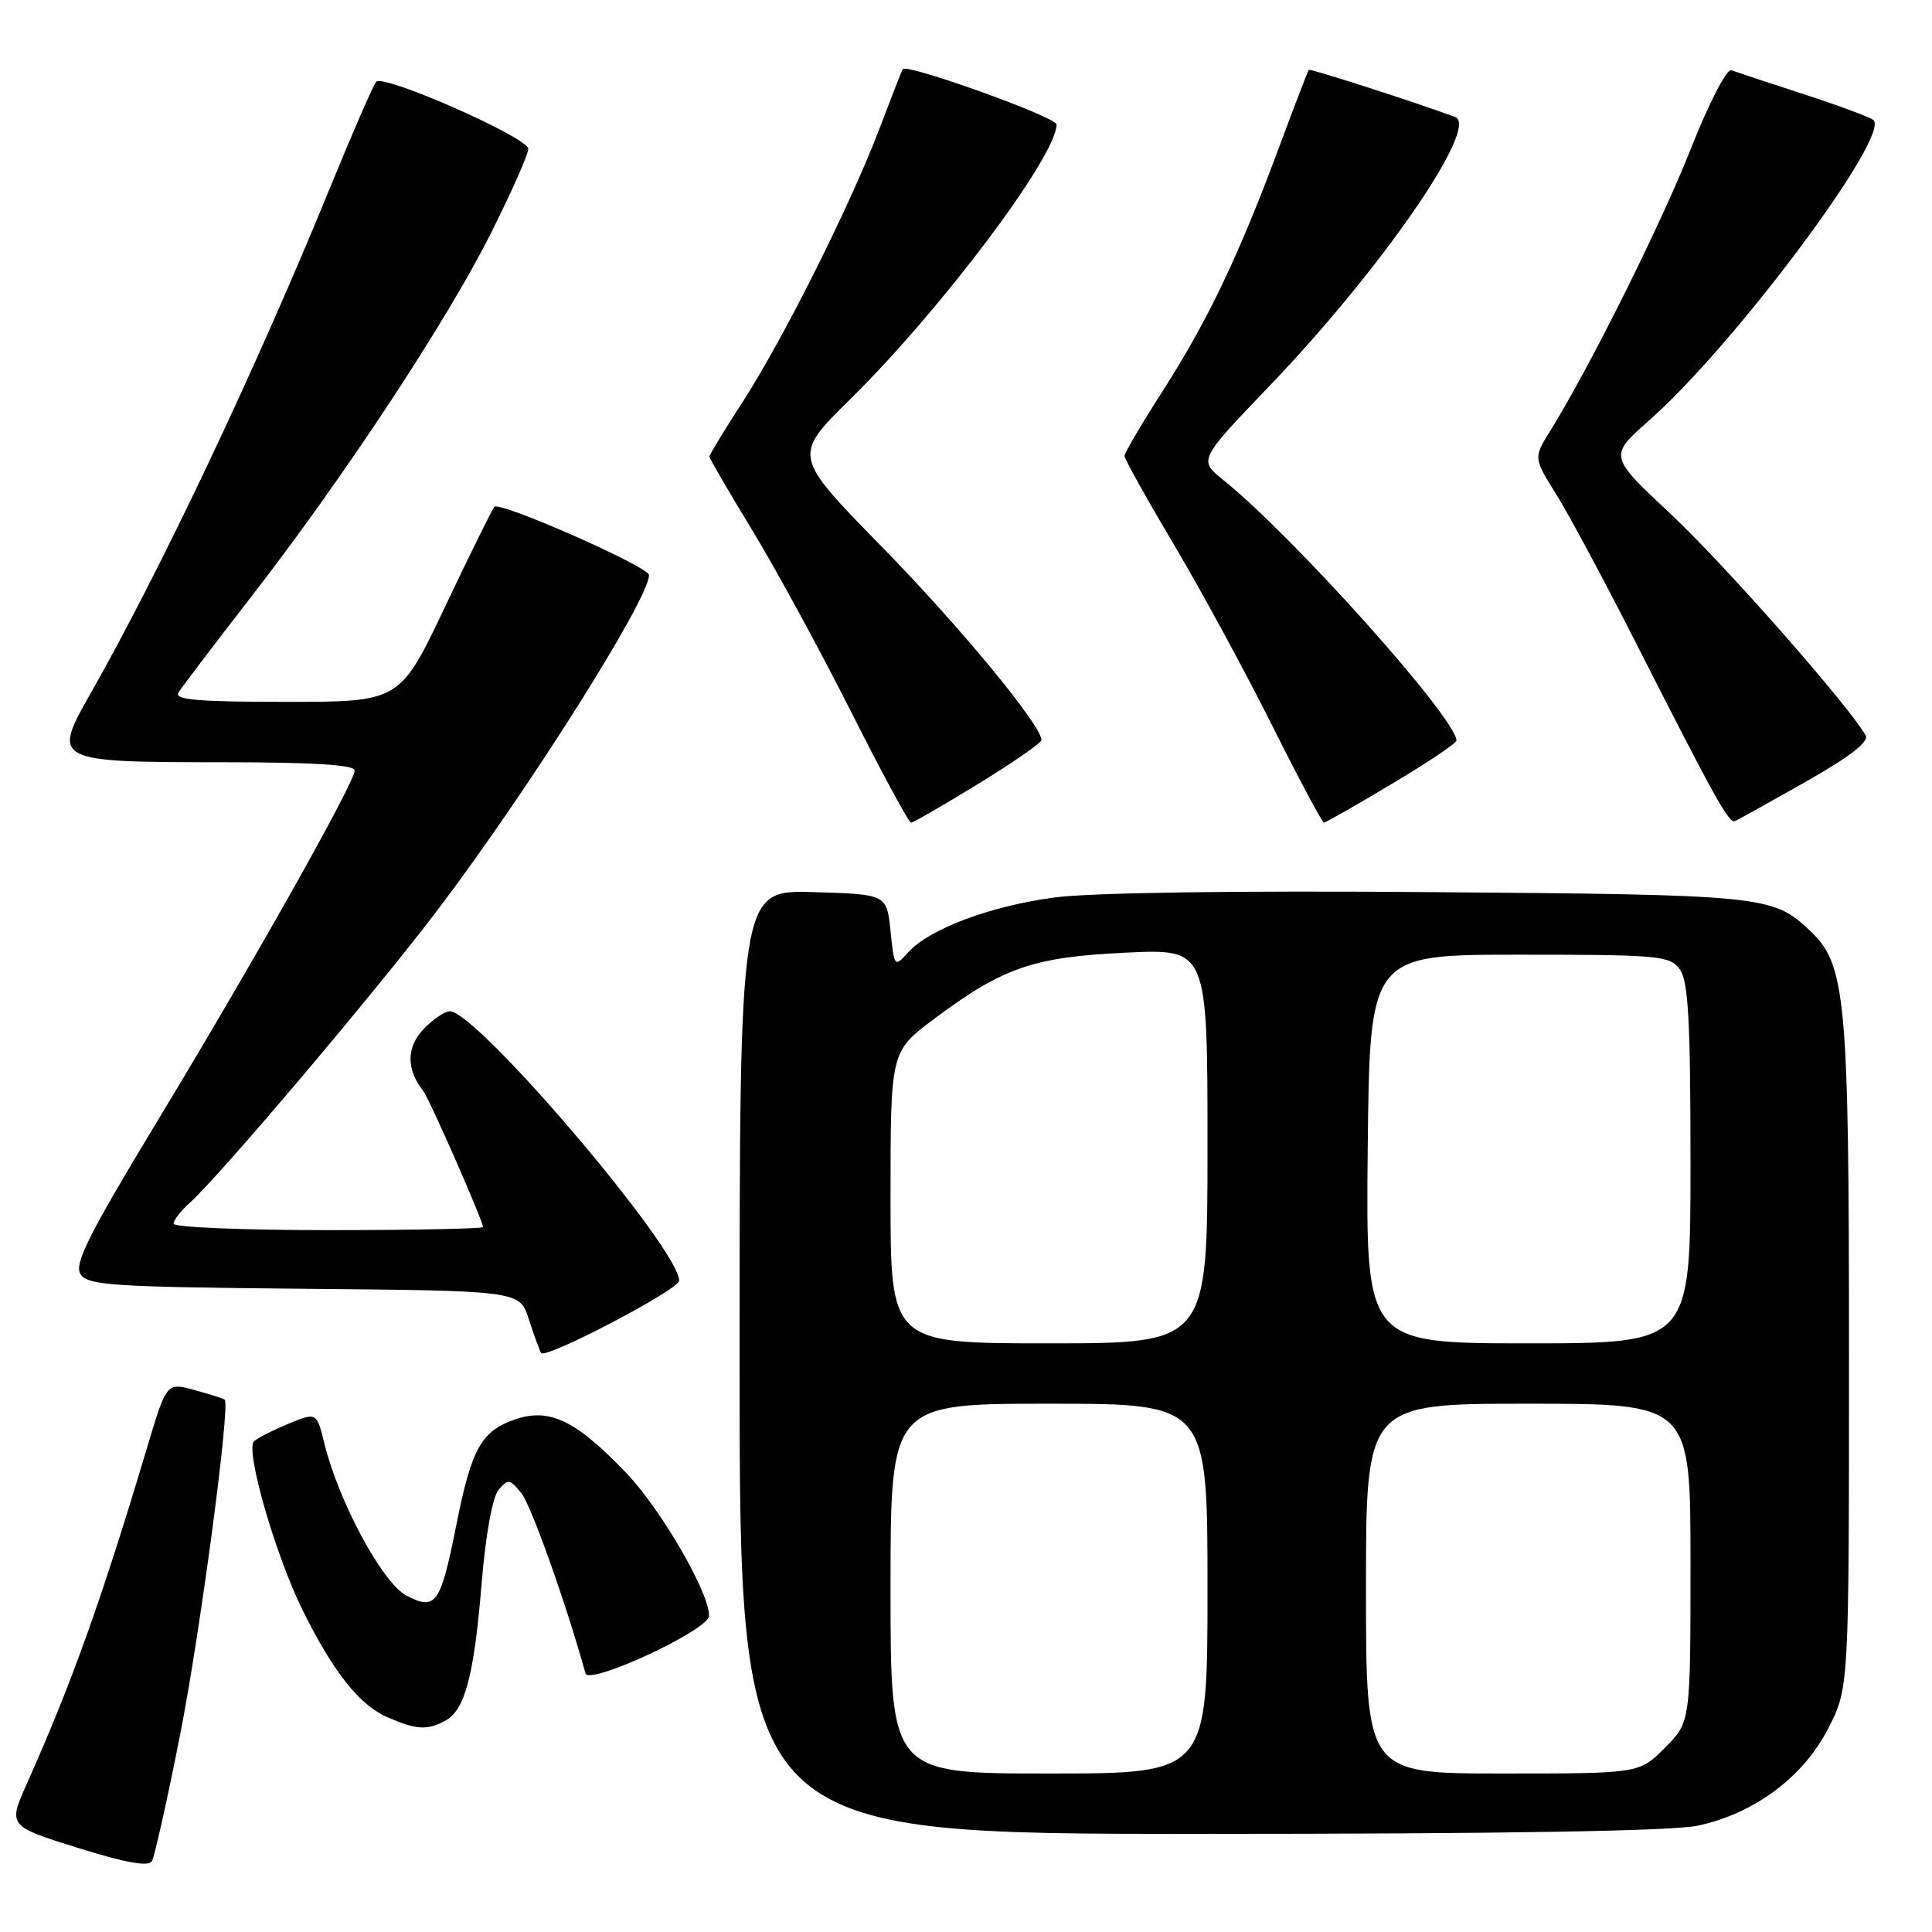<?xml version="1.0" encoding="UTF-8" standalone="no"?>
<!DOCTYPE svg PUBLIC "-//W3C//DTD SVG 1.1//EN" "http://www.w3.org/Graphics/SVG/1.1/DTD/svg11.dtd" >
<svg xmlns="http://www.w3.org/2000/svg" xmlns:xlink="http://www.w3.org/1999/xlink" version="1.1" viewBox="0 0 256 256">
 <g >
 <path fill="currentColor"
d=" M 23.84 230.00 C 26.50 216.54 30.55 186.17 29.77 185.46 C 29.62 185.32 27.83 184.75 25.78 184.19 C 22.07 183.18 22.07 183.18 19.48 191.84 C 13.45 212.01 9.52 222.99 3.61 236.23 C 1.05 241.95 1.05 241.95 10.27 244.84 C 16.66 246.84 19.69 247.38 20.13 246.61 C 20.48 246.00 22.15 238.53 23.84 230.00 Z  M 224.97 241.91 C 232.47 240.30 238.96 235.47 242.25 229.02 C 245.00 223.64 245.00 223.64 245.00 179.50 C 245.00 131.96 244.61 127.80 239.77 123.26 C 234.87 118.67 233.70 118.55 189.50 118.21 C 163.95 118.00 144.46 118.28 139.73 118.92 C 131.16 120.07 123.13 123.09 120.32 126.21 C 118.53 128.20 118.49 128.16 118.00 123.37 C 117.50 118.50 117.50 118.50 107.75 118.21 C 98.00 117.93 98.00 117.93 98.00 180.46 C 98.00 243.00 98.00 243.00 158.95 243.00 C 199.04 243.00 221.64 242.63 224.97 241.91 Z  M 58.99 228.01 C 61.61 226.60 62.81 222.08 63.82 209.79 C 64.34 203.43 65.25 198.41 66.05 197.43 C 67.30 195.93 67.55 195.96 69.08 197.85 C 70.38 199.46 74.99 212.40 77.58 221.73 C 78.03 223.37 93.89 216.00 93.95 214.12 C 94.05 211.16 87.63 200.05 83.03 195.23 C 76.39 188.27 72.90 186.55 68.40 188.03 C 63.81 189.55 62.50 191.85 60.48 202.00 C 58.38 212.57 57.76 213.45 53.87 211.43 C 50.71 209.80 44.91 199.07 42.99 191.31 C 41.96 187.12 41.96 187.12 38.23 188.65 C 36.18 189.50 34.12 190.54 33.66 190.98 C 32.47 192.11 36.49 206.07 40.10 213.36 C 44.19 221.60 47.62 225.93 51.38 227.56 C 55.17 229.21 56.58 229.30 58.99 228.01 Z  M 89.99 169.70 C 90.04 165.54 63.20 134.00 59.61 134.00 C 58.92 134.00 57.33 135.09 56.08 136.41 C 53.84 138.80 53.84 141.73 56.07 144.54 C 56.88 145.55 64.00 161.77 64.00 162.59 C 64.00 162.81 54.78 163.00 43.50 163.00 C 32.22 163.00 23.00 162.62 23.00 162.15 C 23.00 161.69 23.95 160.45 25.12 159.40 C 29.17 155.77 49.75 131.44 58.04 120.50 C 70.02 104.69 86.00 79.37 86.00 76.20 C 86.00 75.11 66.27 66.40 65.51 67.16 C 65.25 67.42 62.32 73.34 59.01 80.32 C 52.99 93.00 52.99 93.00 37.93 93.00 C 26.21 93.00 23.05 92.73 23.65 91.76 C 24.07 91.08 28.40 85.38 33.27 79.10 C 45.61 63.18 59.17 42.61 65.04 30.92 C 67.77 25.48 70.00 20.44 70.00 19.72 C 70.00 18.24 50.86 9.79 49.85 10.83 C 49.49 11.20 46.72 17.57 43.68 25.00 C 33.94 48.84 21.18 75.77 11.84 92.17 C 6.92 100.81 7.28 101.00 29.12 101.00 C 41.39 101.00 47.00 101.34 47.00 102.09 C 47.00 103.69 33.49 127.69 20.69 148.82 C 11.75 163.60 9.81 167.47 10.66 168.82 C 11.60 170.32 14.81 170.53 40.29 170.77 C 68.85 171.03 68.85 171.03 70.06 174.77 C 70.72 176.82 71.46 178.85 71.70 179.27 C 72.22 180.18 89.98 170.88 89.99 169.70 Z  M 129.63 103.86 C 134.23 101.04 138.00 98.43 138.00 98.06 C 138.00 96.11 127.19 83.02 116.85 72.45 C 105.05 60.40 105.05 60.40 112.61 52.95 C 124.77 40.96 140.00 20.69 140.00 16.49 C 140.00 15.52 120.15 8.38 119.62 9.16 C 119.49 9.35 118.11 12.88 116.55 17.00 C 112.75 27.04 103.83 44.86 98.41 53.25 C 95.98 57.00 94.00 60.26 94.00 60.50 C 94.00 60.73 96.54 65.11 99.65 70.21 C 102.76 75.32 108.65 86.14 112.74 94.25 C 116.83 102.36 120.42 109.00 120.72 109.00 C 121.01 109.00 125.02 106.69 129.63 103.86 Z  M 184.42 103.87 C 189.14 101.06 193.00 98.47 192.99 98.12 C 192.94 95.17 171.41 71.10 162.15 63.65 C 158.80 60.96 158.80 60.96 168.15 51.21 C 182.99 35.74 196.12 16.73 192.81 15.50 C 187.58 13.56 173.61 9.06 173.43 9.26 C 173.30 9.39 171.53 14.00 169.49 19.50 C 164.19 33.78 160.02 42.51 154.14 51.69 C 151.31 56.09 149.00 60.02 149.00 60.41 C 149.00 60.80 151.92 66.05 155.49 72.06 C 159.07 78.08 164.92 88.85 168.50 96.00 C 172.08 103.15 175.20 109.00 175.43 109.00 C 175.66 109.00 179.71 106.69 184.42 103.87 Z  M 239.26 103.59 C 245.11 100.28 247.69 98.28 247.21 97.44 C 244.92 93.43 228.47 74.75 221.44 68.17 C 213.16 60.43 213.16 60.43 218.53 55.70 C 229.81 45.75 250.54 17.99 248.24 15.91 C 247.83 15.55 243.68 14.00 239.00 12.48 C 234.32 10.95 230.01 9.53 229.41 9.31 C 228.80 9.08 226.42 13.70 224.05 19.70 C 220.09 29.73 210.60 48.76 205.42 57.08 C 203.19 60.66 203.19 60.66 206.25 65.57 C 207.93 68.27 212.62 77.01 216.67 84.99 C 227.33 105.97 229.09 109.14 229.89 108.80 C 230.28 108.64 234.50 106.29 239.26 103.59 Z  M 118.00 210.50 C 118.00 186.00 118.00 186.00 139.00 186.00 C 160.00 186.00 160.00 186.00 160.00 210.50 C 160.00 235.00 160.00 235.00 139.00 235.00 C 118.00 235.00 118.00 235.00 118.00 210.50 Z  M 181.00 210.50 C 181.00 186.00 181.00 186.00 202.50 186.00 C 224.00 186.00 224.00 186.00 224.00 207.10 C 224.00 228.20 224.00 228.20 220.60 231.60 C 217.20 235.00 217.20 235.00 199.10 235.00 C 181.00 235.00 181.00 235.00 181.00 210.50 Z  M 118.00 158.67 C 118.00 139.34 118.00 139.34 123.75 135.03 C 132.88 128.20 136.89 126.81 149.19 126.23 C 160.00 125.72 160.00 125.72 160.00 151.86 C 160.00 178.00 160.00 178.00 139.00 178.00 C 118.00 178.00 118.00 178.00 118.00 158.67 Z  M 181.23 152.25 C 181.50 126.50 181.50 126.50 201.33 126.50 C 219.81 126.50 221.26 126.63 222.58 128.44 C 223.71 129.99 224.00 135.22 224.00 154.19 C 224.00 178.00 224.00 178.00 202.48 178.00 C 180.97 178.00 180.97 178.00 181.23 152.25 Z "/>
</g>
</svg>